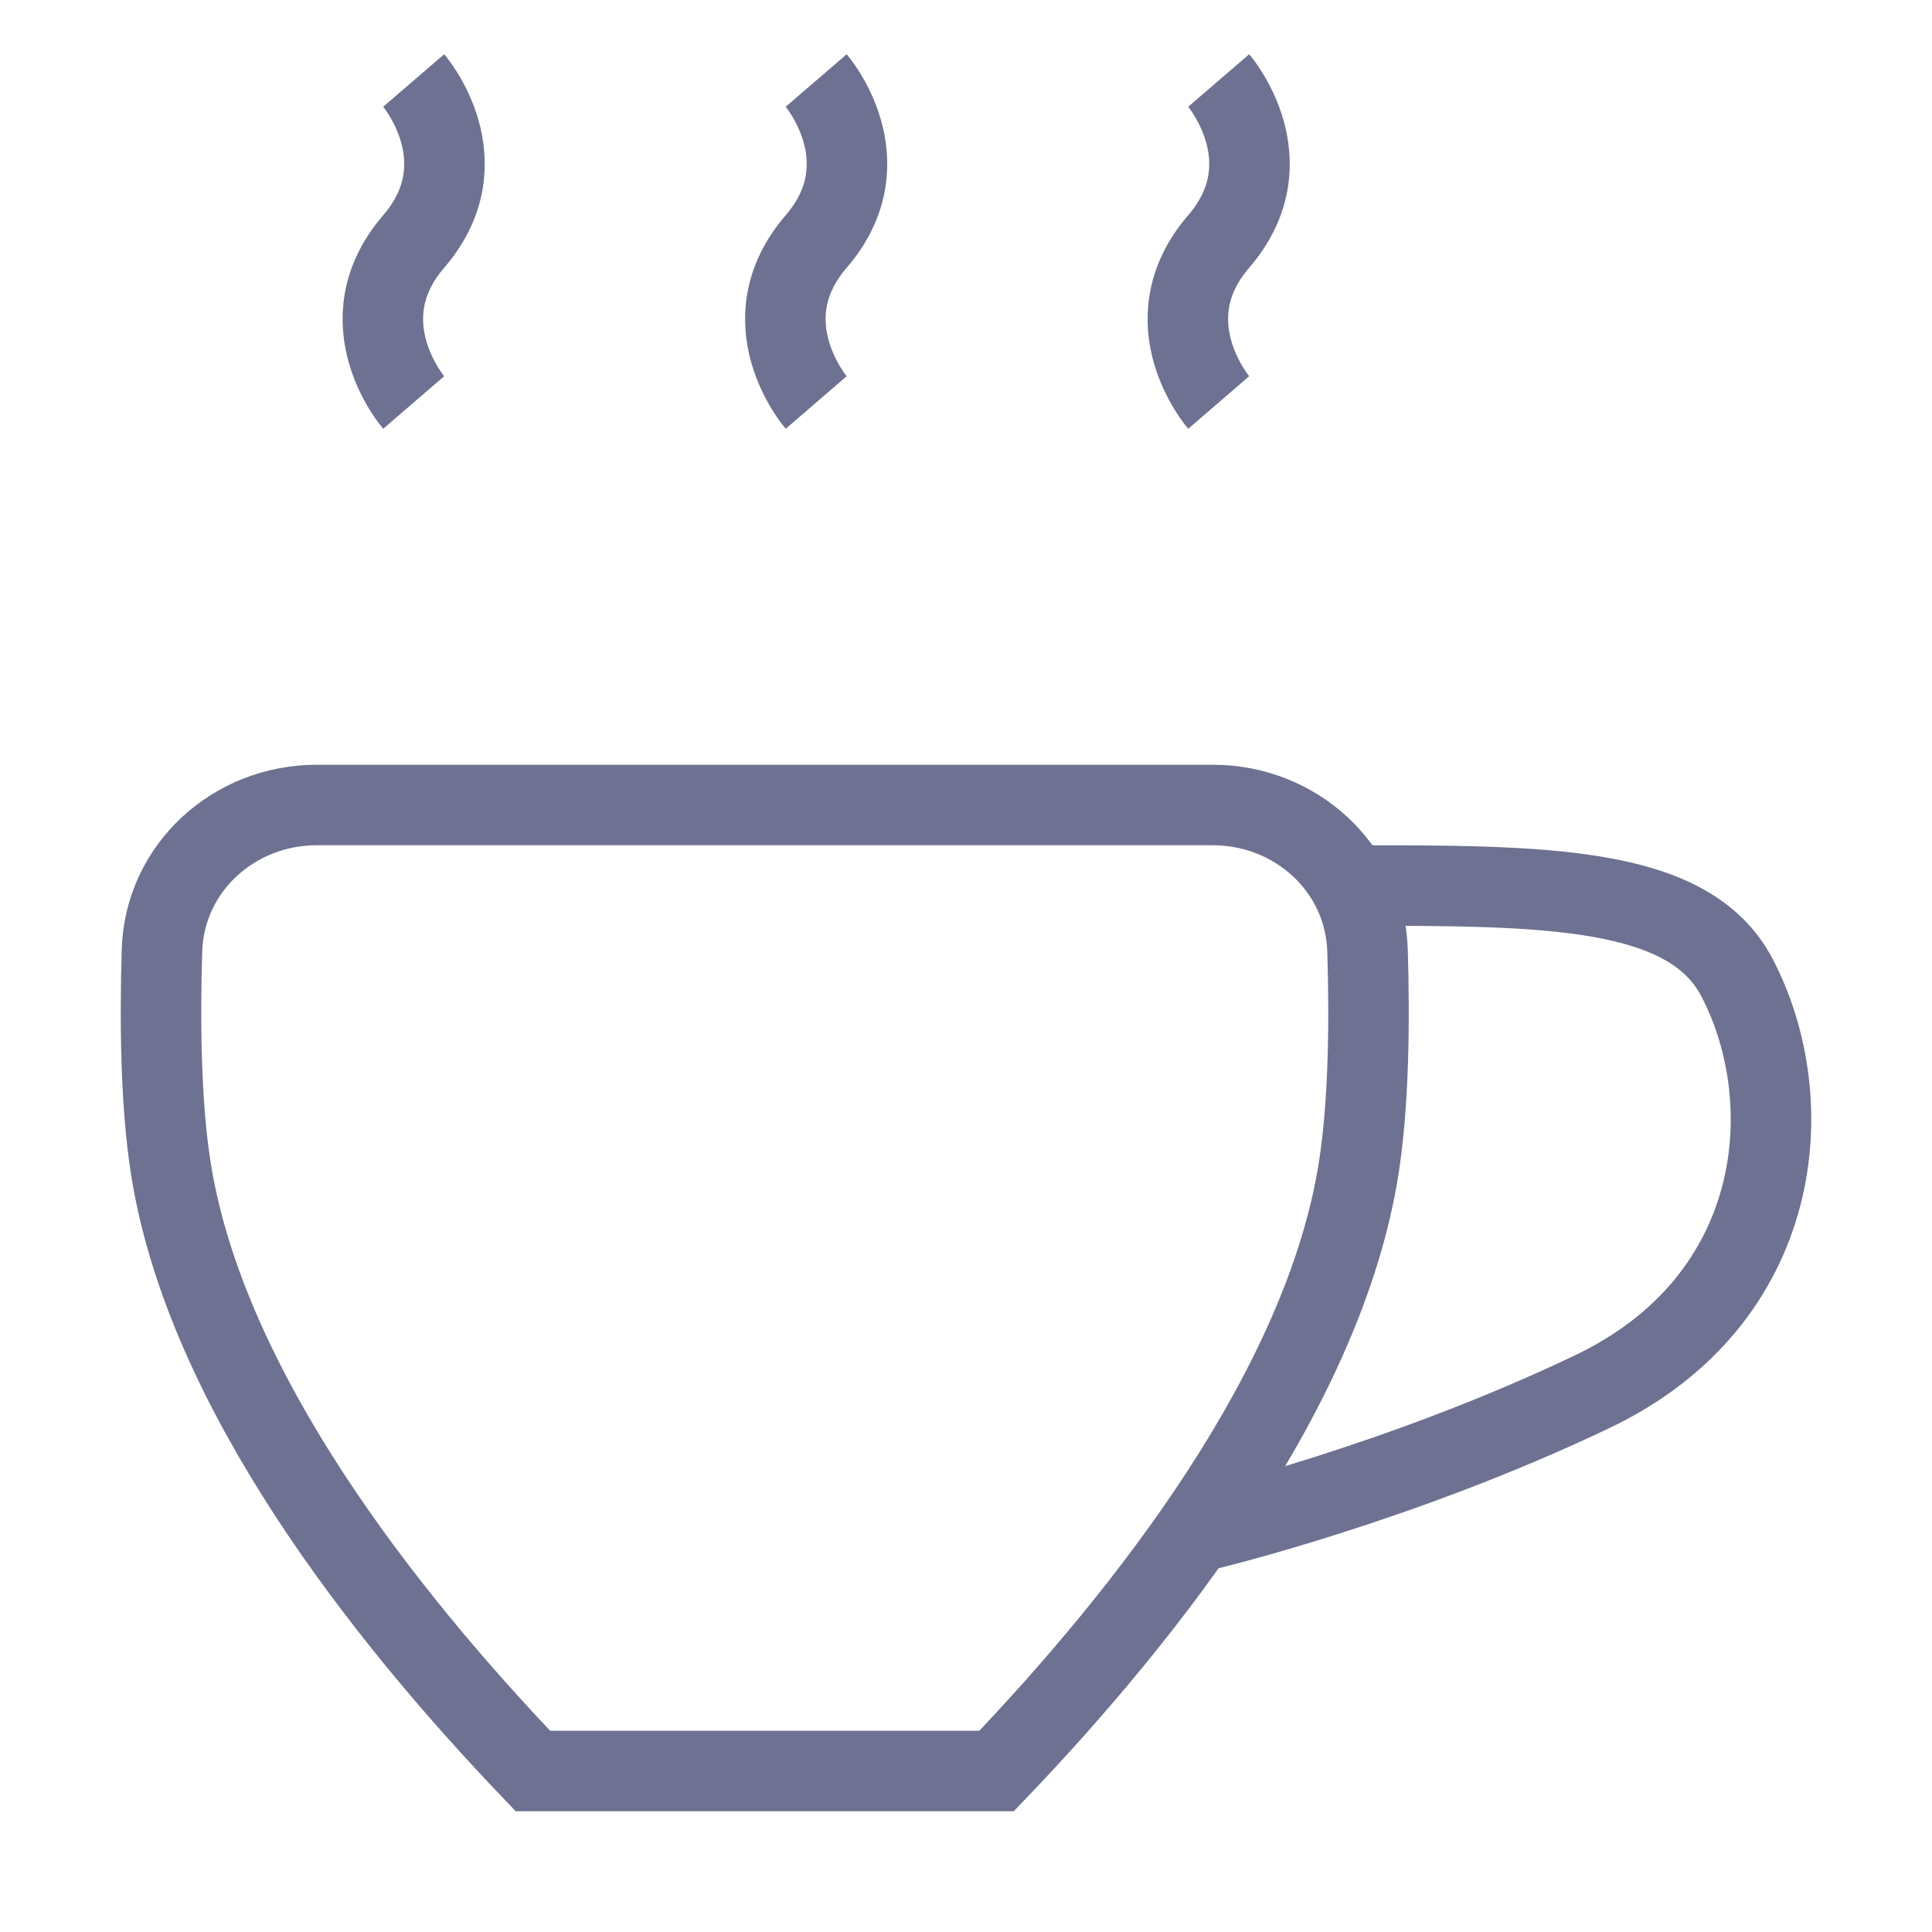 <svg width="24" height="24" viewBox="0 0 24 24" fill="none" xmlns="http://www.w3.org/2000/svg">
<path d="M15.139 1C15.139 1 16 2 15.139 3C14.277 4 15.139 5 15.139 5" stroke="#6E7191" strokeWidth="2" strokeLinecap="round" strokeLinejoin="round"/>
<path d="M10.139 1C10.139 1 11 2 10.139 3C9.277 4 10.139 5 10.139 5" stroke="#6E7191" strokeWidth="2" strokeLinecap="round" strokeLinejoin="round"/>
<path d="M5.139 1C5.139 1 6 2 5.139 3C4.277 4 5.139 5 5.139 5" stroke="#6E7191" strokeWidth="2" strokeLinecap="round" strokeLinejoin="round"/>
<path d="M16.794 11C19.185 11 20.979 11 21.577 12.143C22.379 13.676 22.175 16.143 19.783 17.286C17.392 18.429 15 19 15 19" stroke="#6E7191" strokeWidth="2" strokeLinecap="round" strokeLinejoin="round"/>
<path d="M3.934 10C2.906 10 2.043 10.78 2.012 11.809C1.986 12.68 1.995 13.708 2.122 14.513C2.551 17.235 4.737 20.033 6.62 22H12.38C14.263 20.033 16.449 17.235 16.878 14.513C17.005 13.708 17.015 12.68 16.988 11.809C16.957 10.78 16.094 10 15.066 10H3.934Z" stroke="#6E7191" strokeWidth="2"/>
</svg>
